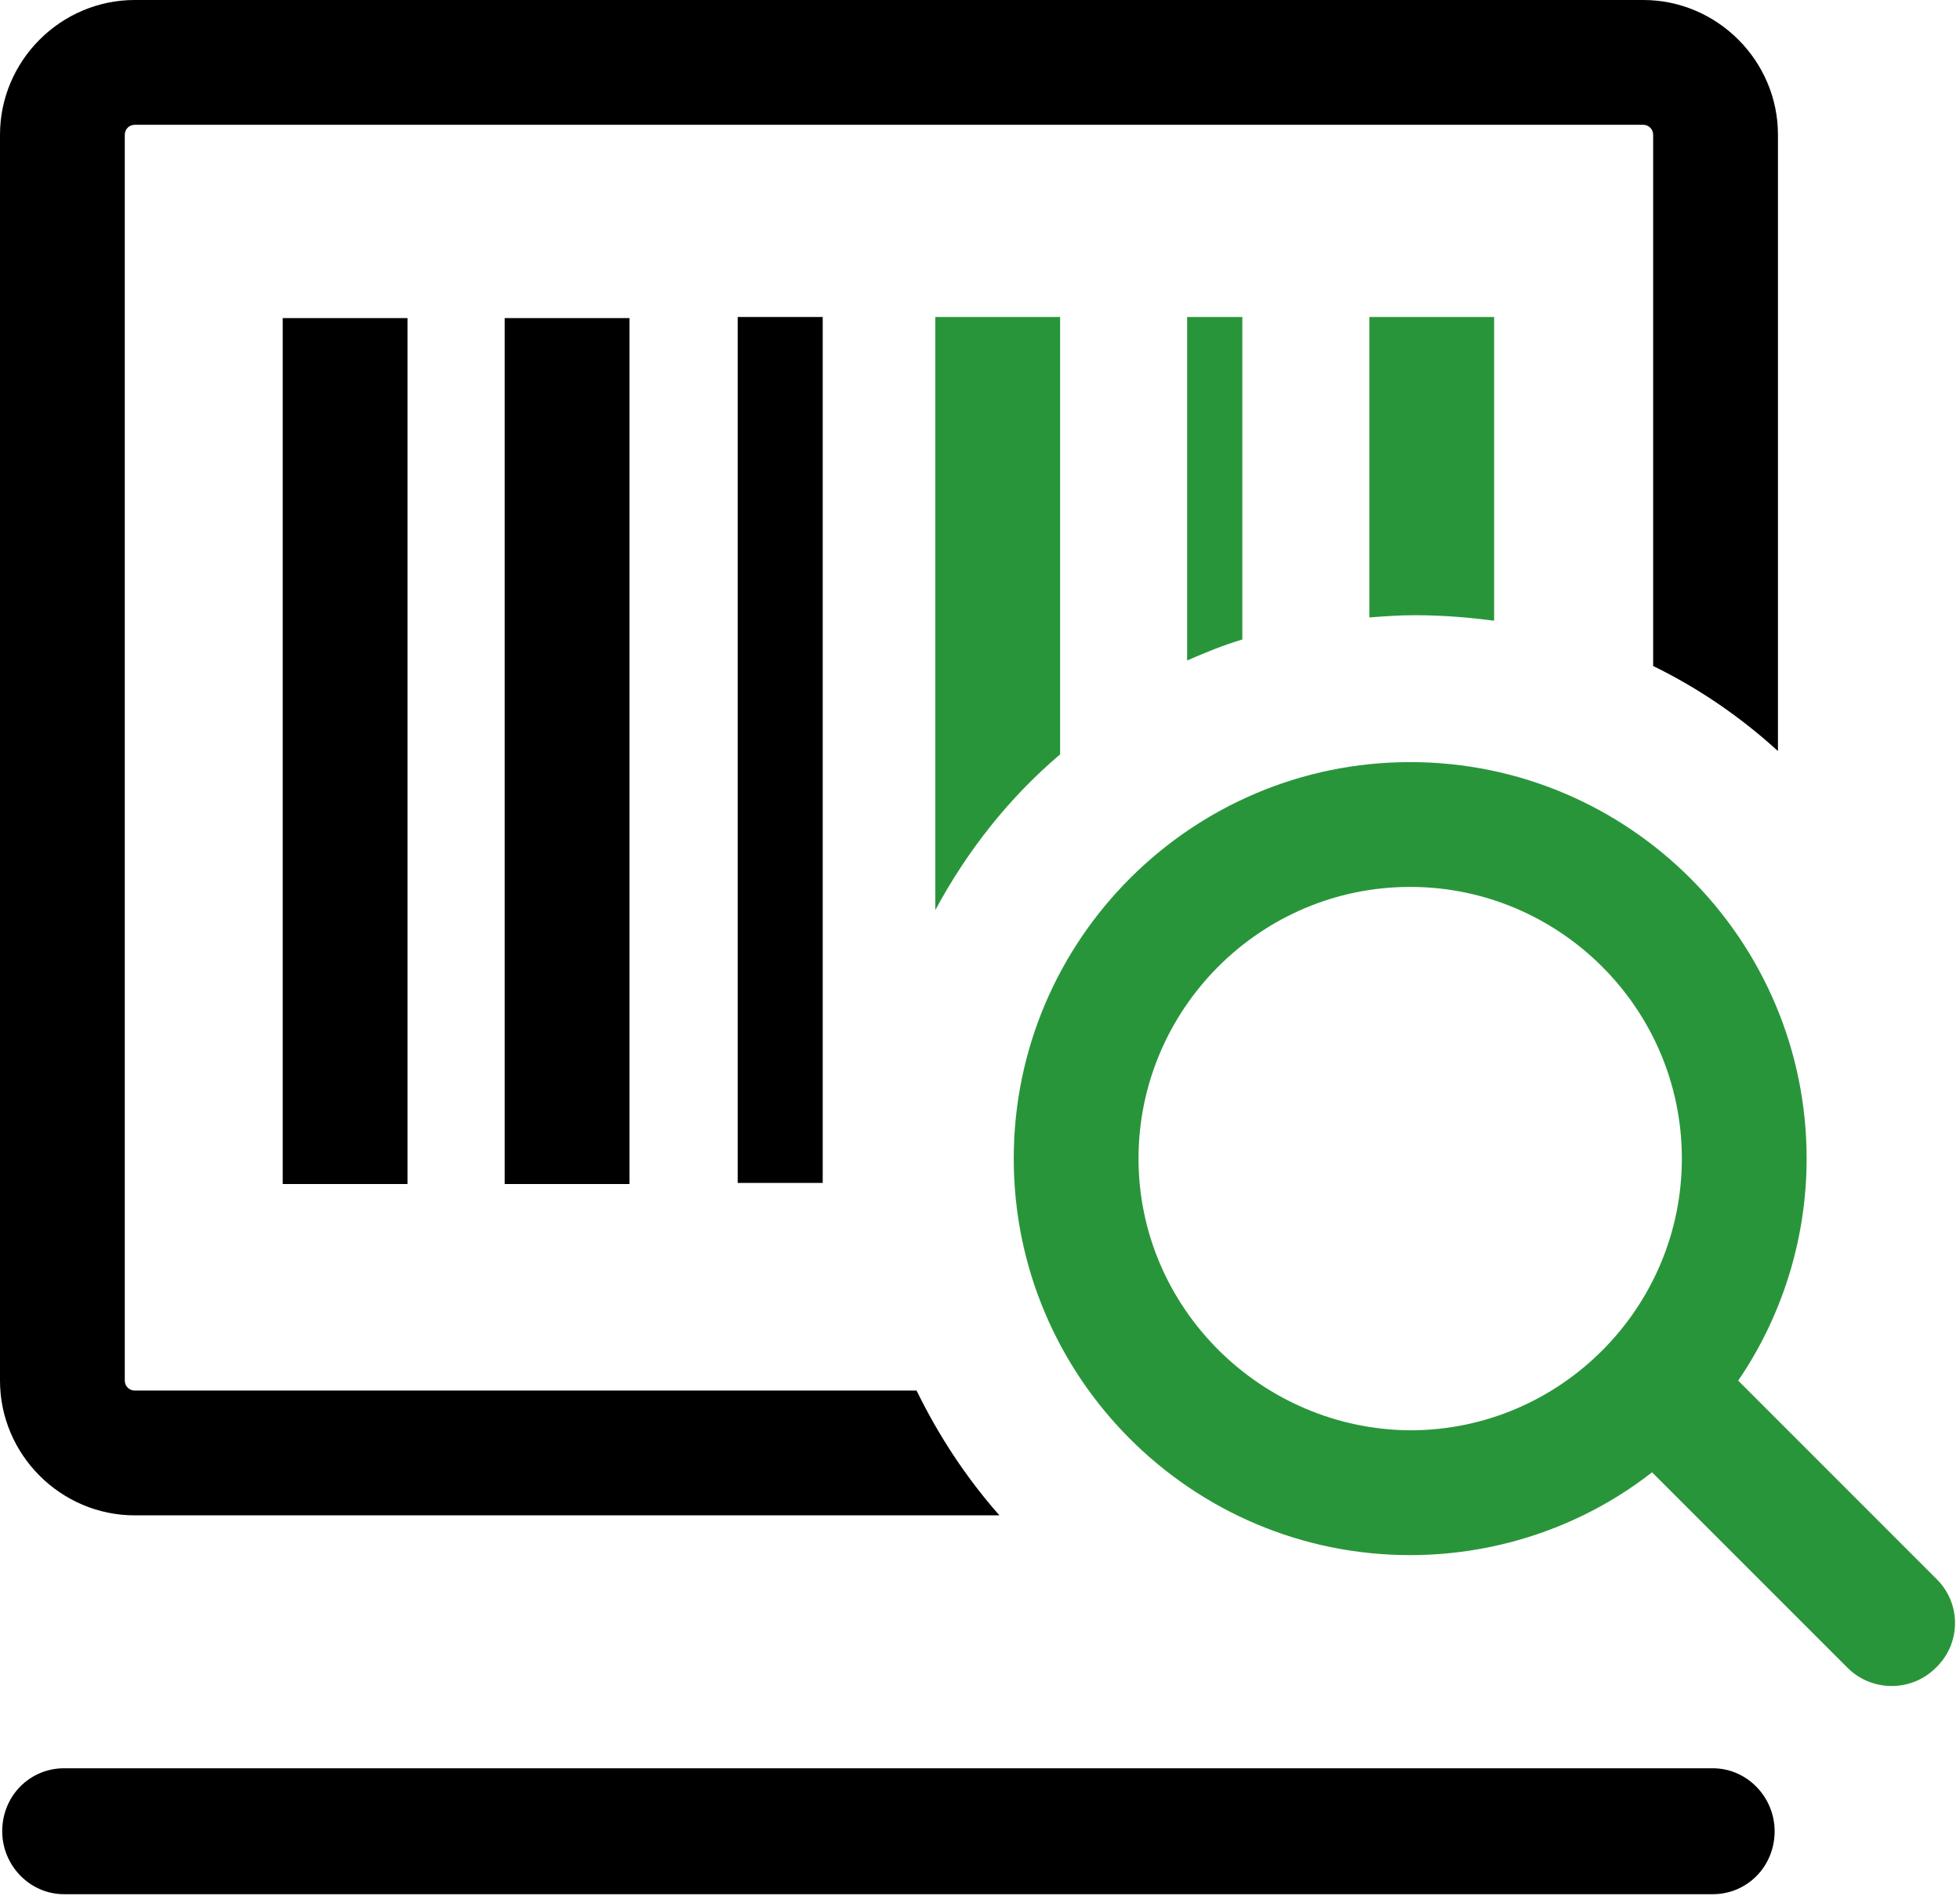 <svg width="92" height="89" viewBox="0 0 92 89" fill="none" xmlns="http://www.w3.org/2000/svg">
    <path d="M80.396 82.988H3.006C1.399 82.988 0.104 84.284 0.104 85.943C0.104 87.55 1.399 88.898 3.006 88.898H80.396C82.003 88.898 83.299 87.602 83.299 85.943C83.299 84.336 82.003 82.988 80.396 82.988ZM23.689 14.929H29.546V55.568H23.689V14.929ZM13.27 14.929H19.127V55.568H13.27V14.929ZM34.626 14.877H38.617V55.516H34.626V14.877Z" fill="black"/>
    <path d="M6.324 71.118H46.911C45.356 69.356 44.06 67.386 43.023 65.261H6.324C6.065 65.261 5.857 65.053 5.857 64.794V6.324C5.857 6.065 6.065 5.857 6.324 5.857H77.131C77.39 5.857 77.597 6.065 77.597 6.324V31.257C79.723 32.293 81.692 33.641 83.455 35.248V6.324C83.455 2.851 80.604 0 77.131 0H6.324C2.851 0 0 2.851 0 6.324V64.794C0 68.267 2.851 71.118 6.324 71.118Z" fill="black"/>
    <path d="M66.4 28.872C67.696 28.872 68.94 28.976 70.132 29.131V14.877H64.275V28.976C65 28.924 65.674 28.872 66.4 28.872ZM58.313 30.013V14.877H55.722V30.998C56.551 30.635 57.432 30.272 58.313 30.013ZM49.761 35.404V14.877H43.903V42.712C45.407 39.913 47.376 37.425 49.761 35.404ZM90.918 74.125L81.588 64.794C83.609 61.84 84.801 58.211 84.801 54.375C84.801 44.112 76.456 35.767 66.192 35.767C55.929 35.767 47.584 44.112 47.584 54.375C47.584 64.639 55.929 72.984 66.192 72.984C70.443 72.984 74.434 71.533 77.544 69.097L86.719 78.271C87.86 79.412 89.726 79.412 90.866 78.271C92.058 77.131 92.058 75.265 90.918 74.125ZM53.441 54.375C53.441 47.378 59.143 41.624 66.192 41.624C73.19 41.624 78.944 47.326 78.944 54.375C78.944 61.373 73.242 67.127 66.192 67.127C59.195 67.075 53.441 61.373 53.441 54.375Z" fill="#29953A"/>
</svg>
